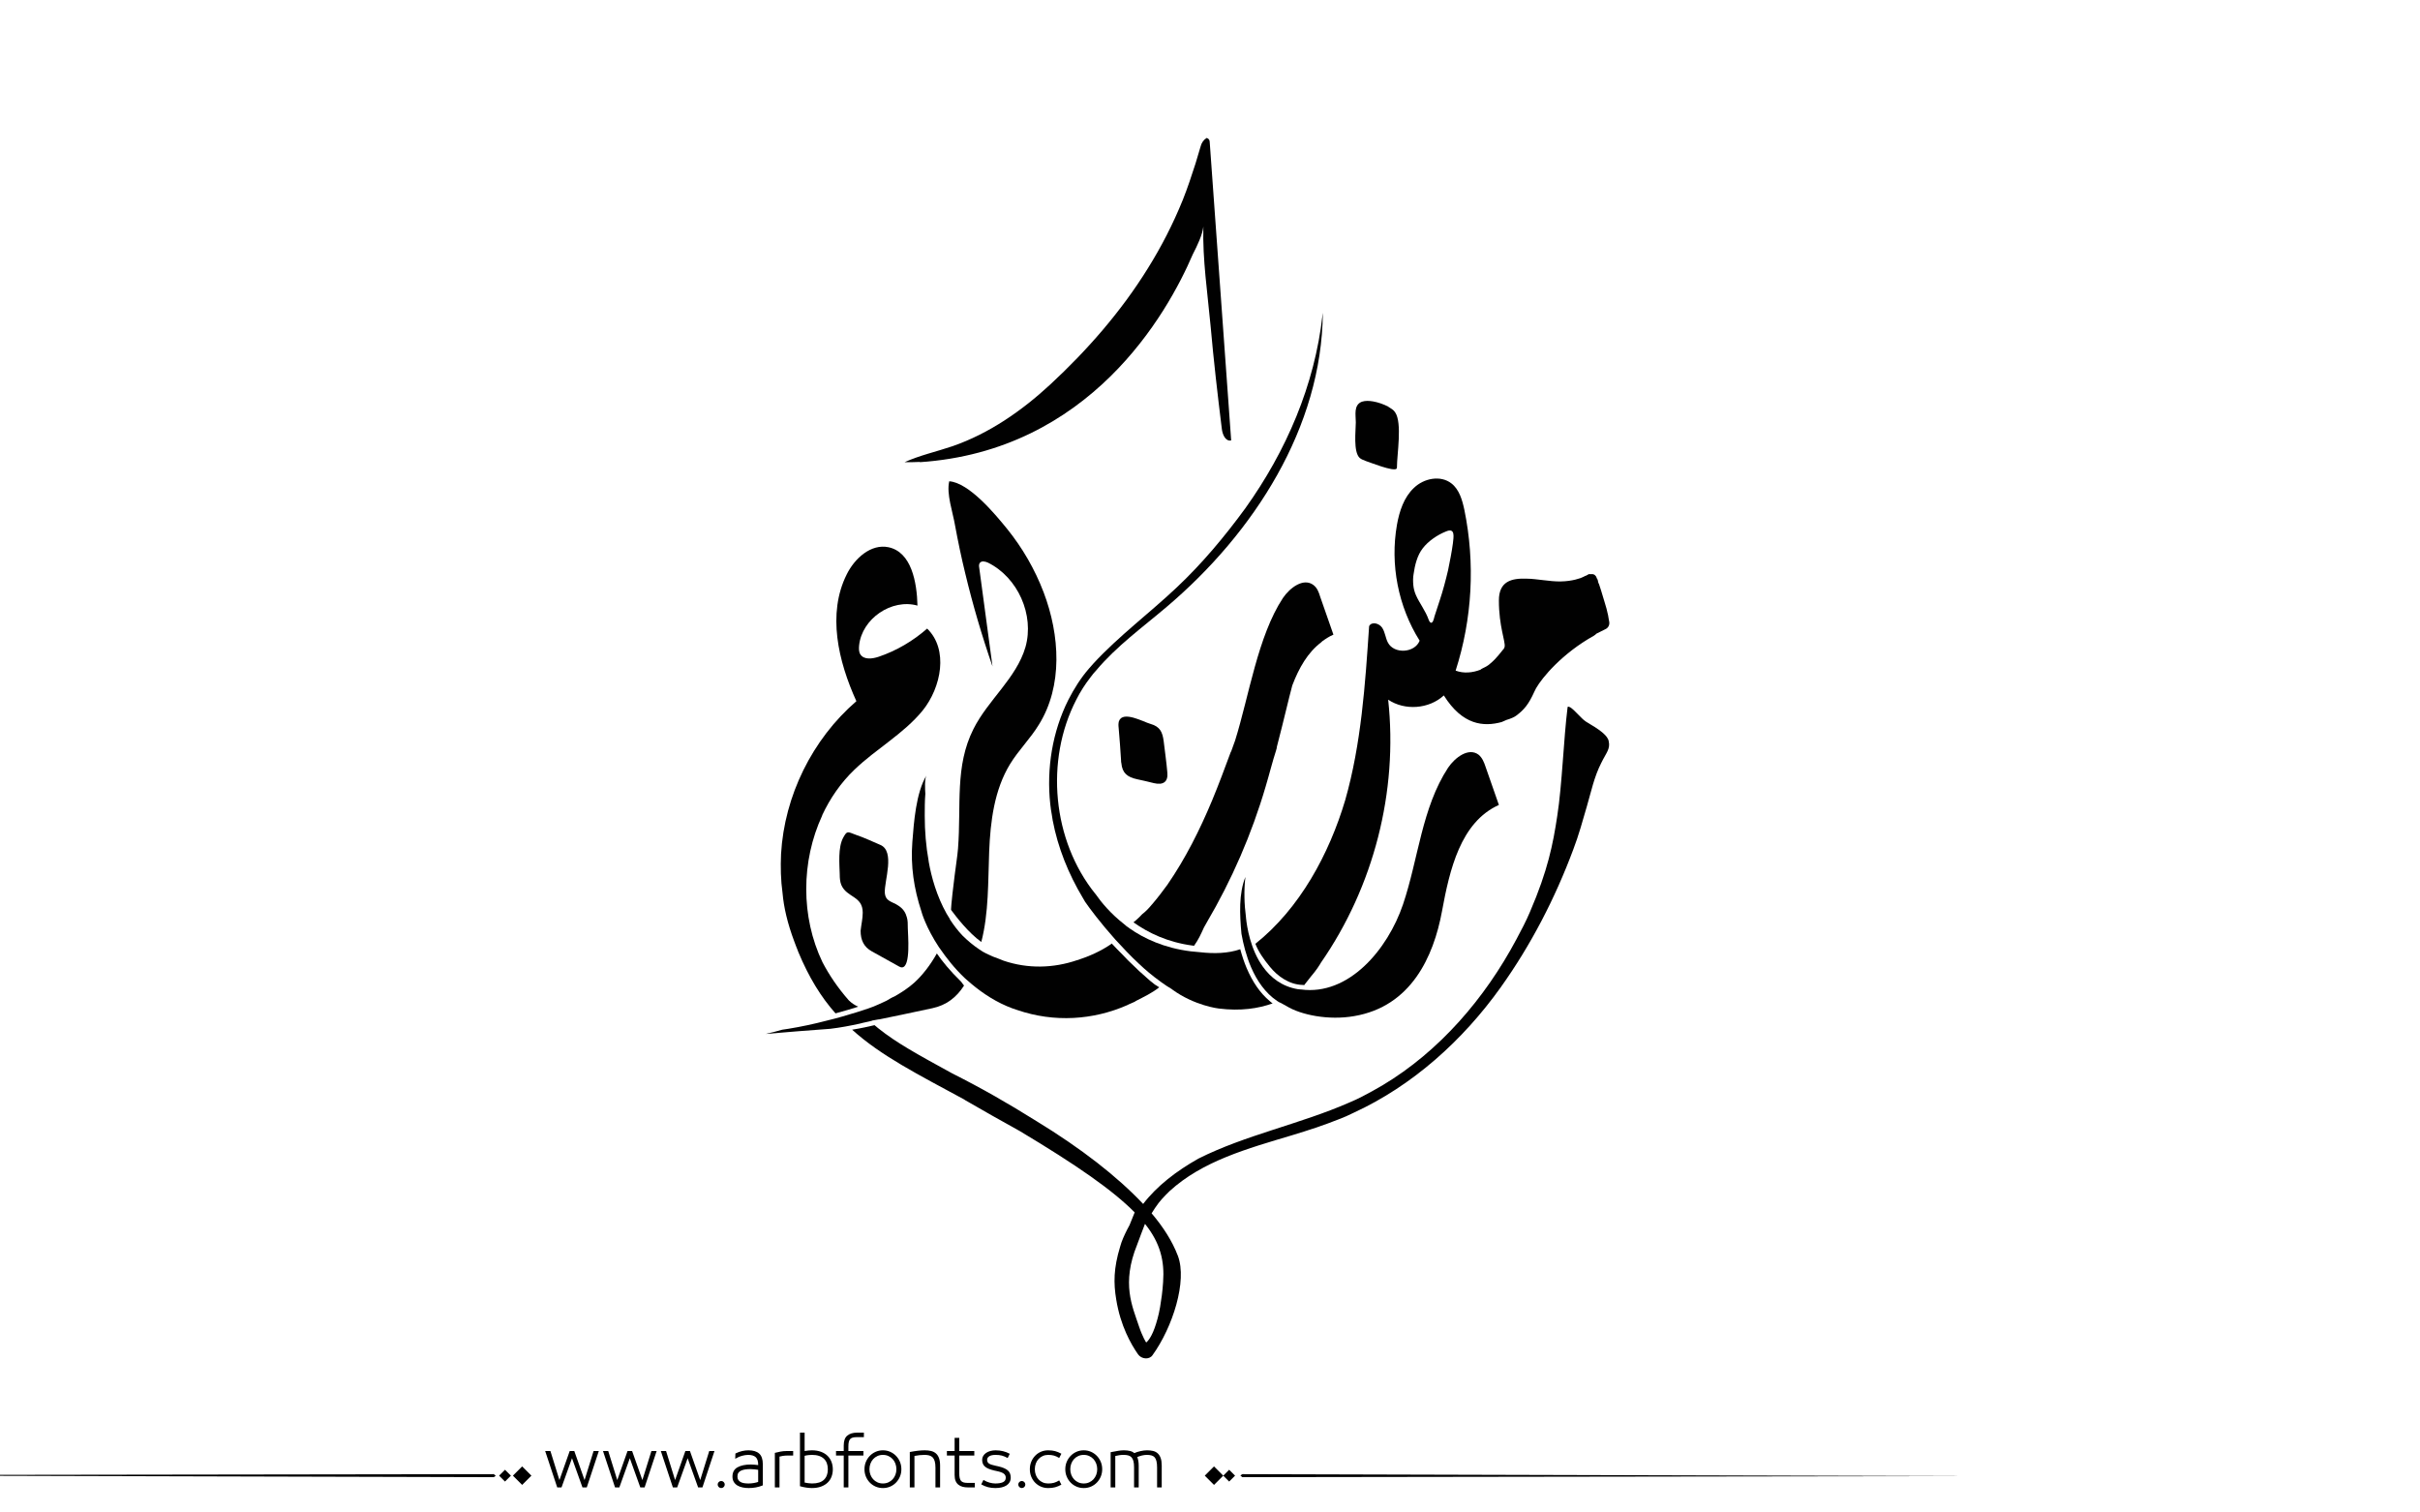 <?xml version="1.0" encoding="utf-8"?>
<!-- Generator: Adobe Illustrator 22.1.0, SVG Export Plug-In . SVG Version: 6.00 Build 0)  -->
<svg version="1.1" id="Layer_1" xmlns="http://www.w3.org/2000/svg" xmlns:xlink="http://www.w3.org/1999/xlink" x="0px" y="0px"
	 viewBox="0 0 800 500" style="enable-background:new 0 0 800 500;" xml:space="preserve">
<style type="text/css">
	.st0{fill:#010101;}
</style>
<g>
	<path fill="#000000" class="st0" d="M389,194.2c-9,8.5-19.2,16.1-27.5,25.1c-0.5,0.6-1,1.1-1.5,1.7c-2.7,3.1-4.9,6.6-6.8,10.3
		c-5.3,10.5-7.3,22.8-6,34.6c0.1,1.1,0.3,2.3,0.5,3.4c0.1,0.6,0.2,1.3,0.3,1.9c1.7,9,5.2,17.7,10,25.7c0.2,0.4,0.5,0.8,0.7,1.2l0,0
		l0,0c1.5,2.2,5.1,7,10,12.5c0,0,0.1,0.1,0.1,0.1c2.3,2.5,4.8,5.2,7.6,7.8c2.2,2.1,4.6,4.1,7.1,5.9c0.1,0.1,0.3,0.2,0.4,0.3
		c1.1,0.8,2.3,1.6,3.5,2.3c0,0,0,0,0.1,0.1c7.4,5.4,15.4,6.3,15.4,6.3c7.2,0.9,13.1,0,17.8-1.7c-0.3-0.2-0.7-0.5-1-0.8
		c-3.1-2.6-5.6-6.2-7.6-10.9c-0.8-1.9-1.5-4-2.1-6.2c-4,1.4-8.7,1.5-13.1,1c0,0,0,0,0,0c-1.1-0.1-2.2-0.2-3.2-0.3
		c-8.9-1.1-15.6-4.3-20.3-7.6c0,0-0.1,0-0.1-0.1c-0.6-0.4-1.2-0.8-1.7-1.3c-4.5-3.5-7.6-7.3-9.4-9.9c0,0,0-0.1-0.1-0.1l0,0
		c-14.2-17.6-16.7-44.1-6.3-64.2c1.3-2.6,2.9-5.1,4.7-7.4c0.6-0.8,1.2-1.6,1.9-2.3c6.7-8,15.3-14.2,23.3-21
		c28.9-24.5,51.3-59.4,51.6-97.2c0,0.2-0.1,0.5-0.1,0.7c-2.6,23.3-12,45-25.5,63.9C404.9,177.3,397.4,186.3,389,194.2z"/>
	<path fill="#000000" class="st0" d="M410.4,308.7c0.6,3.4,1.6,7.4,3.2,11.1c1.9,4.4,4.7,8.5,8.6,11.1c0.4,0.3,0.8,0.5,1.3,0.7c0,0,1.8,1,1.8,1
		c4.7,2.9,13.9,4.8,22.4,3.3c18.7-3.2,26.2-19.5,29-34.7c2.5-13.6,6.1-29.4,18.8-35.1c-1.5-4.2-2.9-8.4-4.4-12.6
		c-0.5-1.5-1.1-3-2.3-4c-3.3-2.5-7.8,0.9-10.1,4.3c-8.7,13.3-9.8,30.1-14.9,45.2c-5.1,15-18,30.2-33.7,28.1c0,0-0.1,0-0.1,0
		c-0.3,0-0.7-0.1-1-0.1c-5.3-0.9-9-3.9-11.5-7.4c-4.2-5.8-5.3-13.3-5.6-16.2c0,0,0-0.1,0-0.1c-0.6-4.5-0.7-9-0.2-13.4
		C409.5,295.4,409.8,302.3,410.4,308.7z"/>
	<path fill="#000000" class="st0" d="M304.2,152.7c-0.1,0-0.2,0.1-0.3,0.1c56.3-3.7,81.9-48.9,90.4-68.7c1.6-3.1,3.2-6.5,3.5-9.2
		c-0.3,10.8,1.4,22.1,2.4,32.9c1,11.3,2.3,22.6,3.7,33.9c0.2,1.9,1.2,4.3,3.1,3.9c-2.4-32.9-4.7-65.8-7.1-98.7c0-0.7-0.4-1.1-1-1.3
		c-1,0.6-1.7,1.6-2,2.8c-0.6,1.9-1.1,3.8-1.7,5.7c-1.3,4-2.6,8-4.2,12c-3.2,7.9-7.1,15.5-11.6,22.7c-8.8,14.2-20.1,27.1-32.2,38.3
		c-9.4,8.7-20.2,16.2-32.3,20.4c-5.3,1.8-10.8,3-15.9,5.3C300.6,152.8,302.4,152.8,304.2,152.7z"/>
	<path fill="#000000" class="st0" d="M288.2,314.5c3,1.7,6,3.3,9,5c0.3,0.1,0.5,0.3,0.9,0.3c3.1,0.1,2-11.2,2-13c0-1.3,0-2.5-0.3-3.5
		c-0.4-1.5-1.1-2.8-2.8-3.9c-2-1.4-4.3-1.3-4.5-4.3c-0.2-3.9,3.5-13.7-1.5-15.8c-2.6-1.1-5.3-2.4-8-3.3c-2.8-1-2.9-1.6-4.3,1
		c-1.7,3.2-1.2,8.6-1.1,12.1c0,1.2,0.1,2.4,0.5,3.4c1.8,4.3,7.1,3.6,7.1,9.2c0,2-0.5,4-0.7,6C284.5,310.7,285.5,313,288.2,314.5z"/>
	<path fill="#000000" class="st0" d="M381.5,258.9c3,0.7,4.7-0.4,4.4-3.5c-0.3-3.5-0.8-6.9-1.2-10.3c-0.4-3.1-1.2-4.9-4.4-5.8
		c-2.2-0.6-9.1-4.5-10.4-0.9c-0.2,0.7-0.2,1.4-0.1,2.2c0.3,3.6,0.6,7.2,0.8,10.8c0,0.3,0,0.6,0.1,0.9c0.3,3.3,2,4.6,5.2,5.3
		C377.7,258,379.6,258.4,381.5,258.9z"/>
	<path fill="#000000" class="st0" d="M449.5,151.4c0.6,0.5,1.3,0.7,2,1c1,0.3,9.4,3.7,10.2,2.5c0.1-0.2,0.1-0.3,0.1-0.5c0-4.2,1.8-14.6-0.6-18.1
		c-0.5-0.8-1.4-1.3-2.2-1.8c0,0-0.1,0-0.1-0.1c-1.6-0.8-3.3-1.4-5-1.7c-1.2-0.2-2.5-0.3-3.7,0.1c-2.8,1.1-2,4.4-2,6.8
		C448.2,142.3,447.3,149.4,449.5,151.4z"/>
	<path fill="#000000" class="st0" d="M415,312c1,2.6,2.8,5.2,4.8,7.6l0,0c2.5,3.1,6.4,5.9,10.8,6c0.2,0,0.4,0,0.5,0.1c0.7-0.9,1.5-1.9,2.2-2.8
		c1.9-2.2,3-4,3.4-4.7c17.4-25.1,25.5-56.5,22.2-86.9c5.5,3.7,13.5,3.1,18.4-1.4c6.2,9.9,13.2,10.4,19.1,8.8
		c0.2-0.1,0.5-0.2,0.7-0.3c0.5-0.2,0.7-0.3,0.9-0.4c1.4-0.4,2.7-1,3.2-1.4c2.7-2,4.2-3.9,6-7.9c0.2-0.4,0.4-0.8,0.6-1.2
		c2-3.5,8.6-11.5,19.2-17.4c0.1-0.1,0.2-0.2,0.3-0.2c0.1-0.1,0.3-0.3,0.4-0.4c1-0.5,2-1,3-1.5c0.9-0.4,1.4-1.3,1.3-2.3
		c-0.1-0.7-0.3-1.5-0.4-2.3c-0.3-1.4-0.7-3-1.2-4.5c-0.8-2.8-1.6-5.2-1.8-5.8c-0.1-0.1-0.1-0.3-0.2-0.4c0-0.1-0.1-0.3-0.1-0.4
		c0-0.1-0.1-0.3-0.1-0.4c0,0,0-0.1,0-0.1c0-0.1-0.1-0.3-0.2-0.4c0,0,0,0,0,0c-0.1-0.1-0.1-0.3-0.2-0.4c0,0,0,0,0-0.1
		c-0.1-0.1-0.2-0.2-0.2-0.4c0,0,0,0-0.1-0.1c-0.1-0.1-0.2-0.2-0.3-0.3c0,0,0,0,0,0c-0.1-0.1-0.2-0.2-0.4-0.2c0,0,0,0,0,0
		c-0.1-0.1-0.3-0.1-0.5-0.1c0,0,0,0-0.1,0l-0.1,0c-0.3,0-0.6,0-0.9,0c0,0-0.2,0.1-0.5,0.3c-0.1,0-0.1,0.1-0.2,0.1
		c0,0-0.1,0.1-0.2,0.1c-0.1,0-0.2,0.1-0.3,0.1c-0.1,0-0.1,0.1-0.2,0.1c-0.1,0.1-0.2,0.1-0.4,0.2c-0.1,0-0.1,0.1-0.2,0.1
		c-0.2,0.1-0.4,0.2-0.7,0.3c-2,0.7-5.2,1.4-9.4,1c-0.9-0.1-1.8-0.2-2.8-0.3c-1.9-0.2-3.8-0.5-5.6-0.5c-5.1-0.2-9.2,0.9-9.2,7.2
		c0,8.6,2.2,13.5,1.9,15.3c0,0.1,0,0.2-0.1,0.2c0,0,0,0.1,0,0.1c0,0.1-0.1,0.1-0.1,0.2c0,0,0,0,0,0.1c-0.1,0.1-0.1,0.1-0.2,0.2
		c-0.8,0.9-2.2,3-4.4,4.8c0,0-0.1,0-0.1,0.1c-0.7,0.6-1.6,1.1-2.5,1.5c-0.2,0.1-0.4,0.2-0.6,0.4c-2.6,1-5.5,1.3-8.2,0.3
		c5.5-17.1,6.5-35.5,2.9-53.1c-0.7-3.3-1.7-6.8-4.3-8.8c-3.6-2.8-9.1-1.7-12.4,1.5c-3.3,3.1-4.8,7.7-5.6,12.2
		c-2.3,13.1,0.4,27,7.5,38.3c-1.6,4.1-8.5,4.5-10.5,0.6c-0.8-1.5-0.9-3.4-1.9-4.9c-1-1.5-3.5-2.1-4.3-0.5
		c-1.3,19.3-2.6,38.9-7.9,57.5C439.4,282.3,429.7,300.3,415,312z M468.1,196.8c-0.5-1.1-0.8-2.3-0.9-3.5c-0.1-1.2-0.1-2.4,0.1-3.5
		c0.4-2.9,1.2-6.2,3-8.5c1.8-2.4,4.9-4.5,7.7-5.6c3.2-1.4,2.5,1.9,2.3,3.9c-0.4,3-1,5.9-1.6,8.9c-0.8,3.4-1.7,6.8-2.8,10.1
		c-0.6,1.7-1.1,3.5-1.7,5.2c-0.1,0.4-0.5,2.5-1.3,2c-0.3-0.2-0.5-0.6-0.6-0.9C471.2,201.8,469.3,199.5,468.1,196.8z"/>
	<path fill="#000000" class="st0" d="M434.2,193.4c-3.3-2.5-7.8,0.9-10.1,4.3c-8.3,12.6-11.2,32.4-15.8,47.1c-0.4,1.2-0.9,2.4-1.3,3.6
		c0,0.1,0,0.1-0.1,0.1l0,0c-2,5.4-4,10.8-6.2,16.1c-4.1,9.8-8.8,19.2-14.8,27.9c-1.6,2.2-3.2,4.3-5,6.4c0,0,0,0.1-0.1,0.1
		c-0.9,1.1-2,2.3-3.2,3.2c-0.9,0.9-1.2,1.3-2.4,2.3c-0.2,0.1-0.3,0.3-0.5,0.4c0,0,0,0,0,0c4.9,3.5,11.3,6.6,19.6,7.7
		c0.1,0,0.3,0,0.4,0.1c1.5-2.1,2.3-3.9,3.3-6.1c0.3-0.5,0.6-1.1,0.9-1.6c8.3-14.1,14.9-29.3,19.5-45c1.2-4,2.2-8.1,3.5-12.1
		c0,0,0-0.3,0.1-0.3c0-0.2,0.1-0.4,0.1-0.7c2.5-9.6,3.9-15.9,5.1-20.3c2.2-5.8,5.1-10.9,9.6-14.3c0,0,0,0,0,0
		c0.1-0.1,0.2-0.2,0.3-0.3c1.1-0.8,2.3-1.6,3.7-2.2c-1.5-4.2-2.9-8.4-4.4-12.6C436,195.9,435.5,194.4,434.2,193.4z"/>
	<path fill="#000000" class="st0" d="M321.8,241c-6.2,12.3-4,25.1-5.1,39.5c-0.2,2.6-0.8,6.2-1.1,8.8c-1.3,10.3-1.2,11.5-1.2,11.5
		c1.8,2.4,5.7,7.5,10,10.6c2.5-9.7,2.2-19.9,2.6-29.9c0.4-10,1.7-20.4,6.9-28.9c2.8-4.6,6.7-8.4,9.5-13c8-12.8,7-29.6,1.6-43.8
		c-2.9-7.6-7-14.7-12.1-21c-3.9-4.8-12.5-15.2-19.1-15.7c-1,4.1,1.2,10.3,1.9,14.5c1,5.4,2.1,10.7,3.4,16c2.5,10.4,5.5,20.6,9,30.7
		c-1.5-10.9-2.9-21.8-4.4-32.7c-0.1-0.5-0.1-1.1,0.2-1.5c0.6-0.8,1.8-0.5,2.7-0.1c9.9,4.9,15.4,17.3,12.4,27.9
		C336,224.2,326.6,231.4,321.8,241z"/>
	<path fill="#000000" class="st0" d="M306.3,256.3c-3.5,5.7-4.2,15.6-4.7,22.1c-0.6,7.9,0.5,15.3,3,22.9c0,0.1,1.4,5.2,5.9,12c0,0,0,0,0.1,0.1
		c2.2,3.2,4.9,6.7,8.4,10c0.3,0.2,0.5,0.5,0.8,0.7c3.6,3.2,7.9,6.3,13,8.5c1.1,0.5,2.3,0.9,3.5,1.3c12.3,4.2,25.1,3.3,36.3-1.6
		c0,0,0,0,0,0c0.2-0.1,0.4-0.2,0.6-0.3c0.2-0.1,0.5-0.2,0.7-0.3c0.3-0.1,0.6-0.3,0.9-0.4c0.2-0.1,0.5-0.2,0.7-0.4
		c2.7-1.4,5.3-2.6,7.7-4.5c-0.1-0.1-0.2-0.2-0.3-0.2c-0.2-0.2-0.8-0.5-1.1-0.7c0,0,0,0,0,0c-1.2-0.9-2-1.6-3.1-2.6
		c0,0-0.1-0.1-0.1-0.1c-1.3-1.1-2.6-2.3-3.9-3.6c-1.2-1.1-2.4-2.3-3.6-3.6c-1-1-2.4-2.4-3.4-3.5c0,0,0,0,0,0c0,0-0.1-0.1-0.1-0.1
		l0,0c-0.1-0.1-0.1-0.1-0.1-0.1c0,0,0.1,0.1,0.1,0.1l0,0c0,0,0,0,0,0c0,0,0,0-0.1-0.1c-0.1,0.1-0.1,0.1-0.2,0.2
		c-3.5,2.4-7.2,4-11.1,5.3c0,0-0.1,0-0.1,0c-7.9,2.7-16.3,2.9-24.3,0.2c-0.5-0.2-1-0.4-1.5-0.6c-1.5-0.5-2.9-1.1-4.3-1.8
		c-0.8-0.4-1.5-0.8-2.2-1.3c-2.1-1.4-4-3-5.7-4.7c-1.5-1.6-2.8-3.3-3.9-5c-0.1-0.1-0.2-0.2-0.2-0.4c-0.4-0.6-0.7-1.2-1.1-1.8
		c-3.2-5.7-5-12-5.9-17.2c0,0,0,0,0-0.1c-0.9-5-1.3-10-1.3-15c0-2.4,0-4.9,0.2-7.3C305.8,260.9,305.6,257.4,306.3,256.3z"/>
	<path fill="#000000" class="st0" d="M527.3,240.4c-1.1-0.7-2.2-1.3-3.1-1.9c-1.5-1-3.5-3.6-5-4.6c-0.2-0.1-1-0.6-1,0c-1.3,10.3-1.8,25.6-3.4,35.8
		c-1.4,9.3-3.1,18-9,31.7c-1.3,3.1-2.9,6.1-4.5,9.1c-10.4,19.5-25.4,37-44.3,48.3c-2.2,1.3-4.4,2.5-6.7,3.7c-1.4,0.7-2.8,1.4-4.3,2
		c-16.2,7.1-34.3,10.7-49.8,18.5c0,0,0,0,0,0c-7.3,4.1-13.8,9.1-18.3,15c-8.6-9.1-20.4-18.3-35.3-27.4c-9.6-6-17.8-10.7-27.9-15.8
		c-11.3-6.2-18.3-10-24.4-14.9c-0.4-0.3-0.8-0.7-1.2-1c-1.7,0.4-4.3,1-7.4,1.5c9.5,8.6,21.6,14.7,37.1,23.1c0,0,0.1,0,0.1,0.1
		c6,3.5,12.1,6.9,18.2,10.3c0,0,0,0,0,0c18.9,11.3,30.8,19.6,38,26.9c-0.6,1.5-1.2,2.9-1.7,4.2c-0.3,0.5-0.5,1-0.8,1.5
		c-0.9,1.8-1.8,3.7-2.3,5.6c-2.2,7.2-2.2,12.1-1.3,17.5c1.4,8.7,4.9,14.8,7.2,18.1c1.1,1.6,3.7,1.9,4.8,0.3
		c6.7-9.3,11.5-24.5,8.4-32.8c0,0,0,0,0,0c-1.9-5-4.9-9.6-8.7-14.1c0.7-1.2,1.5-2.3,2.3-3.4c0.7-0.9,1.5-1.8,2.3-2.6
		c0.1-0.1,0.3-0.3,0.4-0.4c0.2-0.2,0.4-0.4,0.6-0.6c0.1-0.1,0.2-0.2,0.3-0.3c10.9-10,25.8-14.1,40.5-18.5c0,0,0,0,0,0
		c5.3-1.6,10.5-3.3,15.5-5.3c1.6-0.6,3.2-1.3,4.8-2.1c0,0,0,0,0,0c19.6-9,36.2-24,48.7-41.5c10-14,18-29.5,24-45.6
		c1.8-4.7,3.1-9.5,4.5-14.3c1.4-4.8,2.4-9.7,4.7-14.2c1.7-3.5,3.1-4.7,2.5-7.3C531.5,243.2,528.8,241.4,527.3,240.4z M384.5,423.8
		c-0.2,3.2-0.6,5.9-1,8.3c-0.5,2.9-1.2,5.2-1.8,6.9c-1.4,3.9-2.8,4.8-2.8,4.8s-1.2-1.8-2.4-5.4c-2.2-6.6-5.8-14.1-0.6-26.9
		c0.4-1,2.2-6,2.6-6.9c0,0,0,0,0.1,0.1C383.6,411,385,416.9,384.5,423.8z"/>
	<path fill="#000000" class="st0" d="M262.6,311.3c0.2,0.5,0.4,1.1,0.6,1.6c0.1,0.3,0.3,0.7,0.4,1c0.1,0.3,0.2,0.6,0.3,0.8
		c3.5,8.4,7.5,14.9,12.3,20.3c3-0.8,5.6-1.6,7.5-2.2c-1.1-0.5-2.2-1.2-3.1-2.1c-3.7-4.2-6.5-8.4-8.7-12.6c-7.2-15-7.1-33.4-0.1-48.5
		c0,0,0-0.1,0-0.1c2.6-5.6,6.2-10.8,10.7-15.1c7.2-6.9,16.2-11.8,22.5-19.5c6.2-7.7,8.6-20.2,1.5-27.1c-4.7,4.1-10.1,7.3-16,9.3
		c-2.1,0.7-4.9,1.1-6.1-0.8c-0.5-0.8-0.5-1.9-0.4-2.9c0.9-8.9,10.8-15.6,19.3-13.2c-0.2-7.8-2-17.7-9.6-19.3
		c-5.8-1.2-11.2,3.7-13.8,9c-6.5,13-2.8,28.7,3.2,41.9c-14.6,12.6-23.8,31.3-24.9,50.5c-0.2,4.3-0.1,8.7,0.5,13
		C259.1,299.9,260.3,305.2,262.6,311.3z"/>
	<path fill="#000000" class="st0" d="M288.4,337.4c-0.1,0-0.1,0-0.2,0c0.7-0.1,1.5-0.3,2.2-0.4c0.1,0,0.1,0,0.2,0c5-1,11-2.3,17.6-3.7
		c4.7-1,8-3.6,10.5-7.5c-0.4-0.4-0.7-1-1.1-1.4c-3.5-3.4-6.1-6.6-7.9-9.2c0,0,0,0,0,0c-2.3,4.1-4.9,7.3-7.4,9.6
		c-2,1.8-4.3,3.3-6.6,4.6c-0.8,0.3-2.1,1.1-2.6,1.4c-0.9,0.4-1.7,0.8-2.6,1.2c-2.3,1.1-4.8,1.8-7.2,2.6c-3.3,1-6.6,2-10,2.8
		c-4.2,1.1-8.4,2-12.7,2.7c-0.7,0.1-1.4,0.2-2,0.3c-1.8,0.5-3.6,1-5.5,1.4c7.1-0.6,14.3-1.2,21.4-1.7c3.3-0.4,6.5-1,9.7-1.7
		C285.6,338,287,337.8,288.4,337.4z"/>
</g>
<path fill="#000000" d="M273.602,481.306c-0.578-0.576-1.301-1.03-2.174-1.362c-0.873-0.331-1.885-0.497-3.039-0.497
	c-0.663,0-1.463,0.079-2.4,0.238v-6.077h-1.535v17.711c0.706,0.202,1.402,0.354,2.087,0.454s1.301,0.151,1.849,0.151
	c1.153,0,2.166-0.162,3.039-0.486s1.596-0.764,2.174-1.319c0.576-0.555,1.006-1.211,1.287-1.968s0.42-1.561,0.42-2.411
	s-0.139-1.657-0.42-2.422C274.608,482.554,274.178,481.883,273.602,481.306z M272.391,489.167c-0.852,0.829-2.17,1.243-3.958,1.243
	c-0.39,0-0.805-0.032-1.244-0.097c-0.439-0.065-0.84-0.134-1.2-0.206v-8.845c0.447-0.115,0.887-0.194,1.319-0.237
	c0.433-0.044,0.808-0.065,1.125-0.065c0.894,0,1.668,0.112,2.325,0.335c0.656,0.224,1.199,0.545,1.633,0.963
	c0.432,0.418,0.752,0.919,0.961,1.503s0.314,1.243,0.314,1.979C273.667,487.195,273.241,488.338,272.391,489.167z M247.392,479.446
	c-0.62,0-1.297,0.079-2.033,0.238c-0.735,0.158-1.485,0.433-2.249,0.821l-0.065,1.73c0.548-0.303,0.973-0.52,1.276-0.649
	s0.624-0.237,0.962-0.324c0.338-0.086,0.677-0.158,1.016-0.216s0.667-0.087,0.984-0.087c1.139,0,1.982,0.249,2.53,0.746
	s0.822,1.33,0.822,2.498v0.13c-0.332-0.044-0.732-0.087-1.2-0.13c-0.469-0.043-0.876-0.065-1.222-0.065
	c-1.831,0-3.302,0.311-4.412,0.931c-1.11,0.619-1.665,1.644-1.665,3.07c0,0.707,0.155,1.305,0.465,1.795
	c0.31,0.49,0.713,0.88,1.211,1.168s1.067,0.497,1.708,0.627c0.641,0.13,1.308,0.194,2,0.194c0.807,0,1.6-0.072,2.378-0.216
	c0.779-0.145,1.536-0.368,2.271-0.671v-7.028c0-1.585-0.397-2.742-1.189-3.471C250.189,479.811,248.992,479.446,247.392,479.446z
	 M250.636,489.892c-0.375,0.144-0.858,0.267-1.449,0.367c-0.591,0.102-1.183,0.151-1.773,0.151c-0.505,0-0.984-0.035-1.438-0.108
	c-0.454-0.071-0.84-0.197-1.157-0.378c-0.317-0.18-0.57-0.414-0.757-0.703c-0.188-0.288-0.281-0.663-0.281-1.124
	c0-0.52,0.111-0.934,0.335-1.244c0.224-0.31,0.533-0.551,0.93-0.724c0.396-0.174,0.85-0.296,1.362-0.368
	c0.511-0.072,1.041-0.108,1.589-0.108c0.476,0,0.984,0.029,1.524,0.087c0.541,0.058,0.912,0.108,1.114,0.151V489.892z
	 M258.032,479.868c-0.649,0.122-1.276,0.263-1.881,0.422v11.418h1.535v-10.186c0.202-0.072,0.563-0.147,1.082-0.228
	c0.519-0.079,1.002-0.118,1.449-0.118h1.989v-1.492H260C259.336,479.685,258.681,479.746,258.032,479.868z M-77.92,487.667
	l241.145,0.656l0.663-0.433l-0.632-0.564L-77.92,487.667z M164.994,487.825l1.95,1.95l1.95-1.95l-1.95-1.95L164.994,487.825z
	 M169.559,487.825l3.057,3.057l3.057-3.057l-3.057-3.057L169.559,487.825z M212.359,489.286l-3.395-9.602h-1.514l-3.396,9.602
	l-2.984-9.602h-1.73l3.979,12.023h1.428l3.46-9.645l3.46,9.645h1.427l3.979-12.023h-1.73L212.359,489.286z M238.418,489.589
	c-0.317,0-0.591,0.115-0.822,0.346c-0.231,0.23-0.346,0.505-0.346,0.822c0,0.316,0.115,0.591,0.346,0.821
	c0.23,0.23,0.504,0.346,0.822,0.346c0.317,0,0.591-0.115,0.822-0.346c0.23-0.23,0.346-0.505,0.346-0.821
	c0-0.317-0.116-0.592-0.346-0.822C239.009,489.704,238.735,489.589,238.418,489.589z M193.243,489.286l-3.395-9.602h-1.514
	l-3.396,9.602l-2.984-9.602h-1.73l3.979,12.023h1.428l3.46-9.645l3.46,9.645h1.427l3.979-12.023h-1.73L193.243,489.286z
	 M231.476,489.286l-3.395-9.602h-1.514l-3.396,9.602l-2.984-9.602h-1.73l3.979,12.023h1.428l3.46-9.645l3.46,9.645h1.427
	l3.979-12.023h-1.73L231.476,489.286z M382.732,480.474c-0.426-0.396-0.938-0.667-1.535-0.812c-0.598-0.144-1.271-0.216-2.021-0.216
	c-0.664,0-1.393,0.09-2.184,0.271c-0.793,0.181-1.471,0.4-2.033,0.659c-0.346-0.331-0.818-0.569-1.416-0.714
	c-0.6-0.144-1.273-0.216-2.023-0.216c-0.635,0-1.268,0.058-1.902,0.173l-2.465,0.454v11.635h1.535v-10.38
	c0.447-0.102,0.883-0.188,1.309-0.26c0.424-0.072,0.896-0.108,1.416-0.108c0.605,0,1.125,0.058,1.557,0.173
	c0.434,0.116,0.789,0.321,1.07,0.616c0.281,0.296,0.494,0.711,0.639,1.244s0.217,1.24,0.217,2.119v6.596h1.535v-7.201
	c0-0.663-0.055-1.243-0.162-1.741c-0.109-0.497-0.213-0.861-0.314-1.092c0.086-0.043,0.281-0.119,0.584-0.228
	c0.303-0.107,0.602-0.197,0.898-0.27c0.295-0.072,0.586-0.126,0.875-0.162s0.547-0.055,0.779-0.055c0.59,0,1.102,0.058,1.535,0.173
	c0.432,0.116,0.781,0.317,1.049,0.605c0.266,0.289,0.471,0.703,0.615,1.244c0.145,0.54,0.217,1.251,0.217,2.13v6.596h1.535v-7.201
	c0-0.995-0.111-1.816-0.336-2.466C383.482,481.393,383.158,480.87,382.732,480.474z M280.1,474.581
	c-0.785,0.648-1.18,1.729-1.18,3.243v1.86h-2.551v1.492h2.551v10.531h1.537v-10.531h4.973v-1.492h-4.973v-1.471
	c0-0.635,0.045-1.149,0.141-1.546c0.094-0.396,0.24-0.707,0.443-0.931c0.201-0.223,0.475-0.385,0.82-0.486
	c0.346-0.101,0.779-0.151,1.299-0.151h2.422v-1.492h-2.271C281.956,473.607,280.885,473.932,280.1,474.581z M398.273,487.825
	l3.057,3.057l3.057-3.057l-3.057-3.057L398.273,487.825z M343.322,482.322c0.389-0.418,0.854-0.749,1.395-0.994
	s1.135-0.368,1.783-0.368c0.736,0,1.373,0.076,1.914,0.228s1.121,0.414,1.74,0.789l0.715-1.405c-0.707-0.39-1.393-0.674-2.055-0.854
	c-0.664-0.181-1.436-0.271-2.314-0.271c-0.85,0-1.639,0.155-2.367,0.465c-0.729,0.311-1.367,0.746-1.914,1.309
	c-0.549,0.563-0.98,1.222-1.297,1.979c-0.317,0.757-0.476,1.59-0.476,2.498s0.158,1.74,0.476,2.497
	c0.316,0.757,0.748,1.413,1.297,1.969c0.547,0.555,1.186,0.987,1.914,1.297c0.729,0.311,1.518,0.465,2.367,0.465
	c0.879,0,1.65-0.09,2.314-0.27c0.662-0.181,1.348-0.466,2.055-0.854l-0.715-1.406c-0.619,0.375-1.199,0.639-1.74,0.79
	s-1.178,0.227-1.914,0.227c-0.648,0-1.242-0.119-1.783-0.356c-0.541-0.238-1.006-0.565-1.395-0.984
	c-0.391-0.418-0.693-0.915-0.908-1.492c-0.217-0.576-0.324-1.203-0.324-1.881s0.107-1.305,0.324-1.882
	C342.628,483.238,342.931,482.741,343.322,482.322z M404.387,487.825l1.949,1.95l1.951-1.95l-1.951-1.95L404.387,487.825z
	 M410.701,487.326l-0.664,0.433l0.633,0.564l241.176-0.341L410.701,487.326z M362.611,481.295c-0.549-0.569-1.193-1.02-1.936-1.352
	c-0.742-0.331-1.547-0.497-2.412-0.497c-0.863,0-1.668,0.166-2.41,0.497c-0.742,0.332-1.389,0.782-1.936,1.352
	c-0.549,0.57-0.977,1.229-1.287,1.979c-0.311,0.749-0.465,1.557-0.465,2.422s0.154,1.672,0.465,2.422s0.738,1.409,1.287,1.979
	c0.547,0.569,1.193,1.017,1.936,1.341s1.547,0.486,2.41,0.486c0.865,0,1.67-0.162,2.412-0.486s1.387-0.771,1.936-1.341
	c0.547-0.569,0.977-1.229,1.287-1.979c0.309-0.75,0.465-1.557,0.465-2.422s-0.156-1.673-0.465-2.422
	C363.587,482.524,363.158,481.865,362.611,481.295z M362.394,487.523c-0.217,0.569-0.52,1.067-0.908,1.492
	c-0.389,0.426-0.857,0.765-1.406,1.017c-0.547,0.252-1.152,0.378-1.816,0.378c-0.662,0-1.268-0.126-1.816-0.378
	c-0.547-0.252-1.016-0.591-1.404-1.017c-0.391-0.425-0.693-0.923-0.908-1.492c-0.217-0.569-0.324-1.179-0.324-1.827
	c0-0.649,0.107-1.262,0.324-1.839c0.215-0.576,0.518-1.077,0.908-1.503c0.389-0.425,0.857-0.764,1.404-1.016
	c0.549-0.252,1.154-0.379,1.816-0.379c0.664,0,1.27,0.127,1.816,0.379c0.549,0.252,1.018,0.591,1.406,1.016
	c0.389,0.426,0.691,0.927,0.908,1.503c0.217,0.577,0.324,1.189,0.324,1.839C362.718,486.345,362.611,486.954,362.394,487.523z
	 M296.221,481.295c-0.547-0.569-1.191-1.02-1.936-1.352c-0.742-0.331-1.545-0.497-2.41-0.497s-1.67,0.166-2.412,0.497
	c-0.742,0.332-1.387,0.782-1.936,1.352c-0.547,0.57-0.977,1.229-1.285,1.979c-0.311,0.749-0.465,1.557-0.465,2.422
	s0.154,1.672,0.465,2.422c0.309,0.75,0.738,1.409,1.285,1.979c0.549,0.569,1.193,1.017,1.936,1.341s1.547,0.486,2.412,0.486
	s1.668-0.162,2.41-0.486c0.744-0.324,1.389-0.771,1.936-1.341c0.549-0.569,0.977-1.229,1.287-1.979s0.465-1.557,0.465-2.422
	s-0.154-1.673-0.465-2.422C297.198,482.524,296.77,481.865,296.221,481.295z M296.006,487.523c-0.217,0.569-0.52,1.067-0.908,1.492
	c-0.391,0.426-0.859,0.765-1.406,1.017c-0.549,0.252-1.154,0.378-1.816,0.378c-0.664,0-1.27-0.126-1.816-0.378
	c-0.549-0.252-1.018-0.591-1.406-1.017c-0.389-0.425-0.691-0.923-0.908-1.492s-0.324-1.179-0.324-1.827
	c0-0.649,0.107-1.262,0.324-1.839c0.217-0.576,0.52-1.077,0.908-1.503c0.389-0.425,0.857-0.764,1.406-1.016
	c0.547-0.252,1.152-0.379,1.816-0.379c0.662,0,1.268,0.127,1.816,0.379c0.547,0.252,1.016,0.591,1.406,1.016
	c0.389,0.426,0.691,0.927,0.908,1.503c0.215,0.577,0.324,1.189,0.324,1.839C296.331,486.345,296.221,486.954,296.006,487.523z
	 M309.381,480.463c-0.455-0.39-0.996-0.656-1.623-0.801c-0.627-0.144-1.309-0.216-2.043-0.216c-0.707,0-1.465,0.047-2.271,0.141
	s-1.701,0.234-2.682,0.422v11.699h1.535v-10.402c1.184-0.23,2.293-0.346,3.33-0.346c0.592,0,1.111,0.062,1.559,0.184
	c0.445,0.123,0.818,0.332,1.113,0.628c0.295,0.295,0.525,0.713,0.691,1.254s0.25,1.251,0.25,2.13v6.553h1.535v-7.201
	c0-0.995-0.119-1.82-0.357-2.477C310.18,481.375,309.834,480.852,309.381,480.463z M318.516,490.054
	c-0.346-0.108-0.619-0.277-0.82-0.509c-0.203-0.23-0.35-0.547-0.443-0.951c-0.096-0.403-0.141-0.922-0.141-1.557v-5.86h4.973v-1.492
	h-4.973v-4.347h-1.537v4.347h-2.551v1.492h2.551v6.466c0,0.764,0.109,1.405,0.326,1.925c0.215,0.519,0.525,0.937,0.93,1.254
	c0.402,0.317,0.867,0.544,1.395,0.682c0.525,0.137,1.105,0.205,1.74,0.205h2.271v-1.492h-2.422
	C319.295,490.216,318.862,490.162,318.516,490.054z M337.784,489.589c-0.316,0-0.59,0.115-0.82,0.346s-0.346,0.505-0.346,0.822
	c0,0.316,0.115,0.591,0.346,0.821s0.504,0.346,0.82,0.346c0.318,0,0.592-0.115,0.822-0.346s0.346-0.505,0.346-0.821
	c0-0.317-0.115-0.592-0.346-0.822S338.102,489.589,337.784,489.589z M333.178,486.106c-0.346-0.303-0.785-0.565-1.318-0.789
	c-0.533-0.223-1.182-0.422-1.947-0.595l-0.799-0.173c-1.053-0.216-1.781-0.461-2.184-0.735c-0.404-0.273-0.607-0.678-0.607-1.211
	c0-0.504,0.238-0.904,0.715-1.2c0.475-0.295,1.174-0.443,2.098-0.443c0.793,0,1.477,0.076,2.055,0.228
	c0.576,0.151,1.217,0.421,1.924,0.811l0.691-1.405c-1.412-0.765-2.969-1.146-4.67-1.146c-0.635,0-1.223,0.076-1.764,0.228
	c-0.539,0.151-1.008,0.364-1.404,0.638s-0.711,0.605-0.941,0.994c-0.23,0.39-0.346,0.815-0.346,1.276
	c0,0.462,0.072,0.88,0.217,1.254c0.143,0.375,0.381,0.707,0.713,0.995s0.758,0.537,1.275,0.746c0.52,0.209,1.146,0.4,1.883,0.573
	l0.908,0.194c1.008,0.217,1.729,0.49,2.162,0.822c0.432,0.331,0.648,0.771,0.648,1.318c0,0.39-0.086,0.707-0.26,0.952
	c-0.172,0.245-0.414,0.436-0.725,0.573c-0.311,0.137-0.678,0.237-1.102,0.303c-0.426,0.064-0.877,0.097-1.352,0.097
	c-0.592,0-1.223-0.09-1.893-0.271c-0.67-0.18-1.352-0.479-2.045-0.897l-0.734,1.471c0.779,0.433,1.539,0.742,2.281,0.93
	s1.539,0.281,2.391,0.281c0.748,0,1.434-0.072,2.053-0.216c0.621-0.145,1.158-0.36,1.611-0.648c0.455-0.289,0.805-0.649,1.049-1.082
	c0.246-0.433,0.369-0.93,0.369-1.492c0-0.476-0.072-0.915-0.217-1.318C333.77,486.763,333.526,486.41,333.178,486.106z"/>
</svg>

